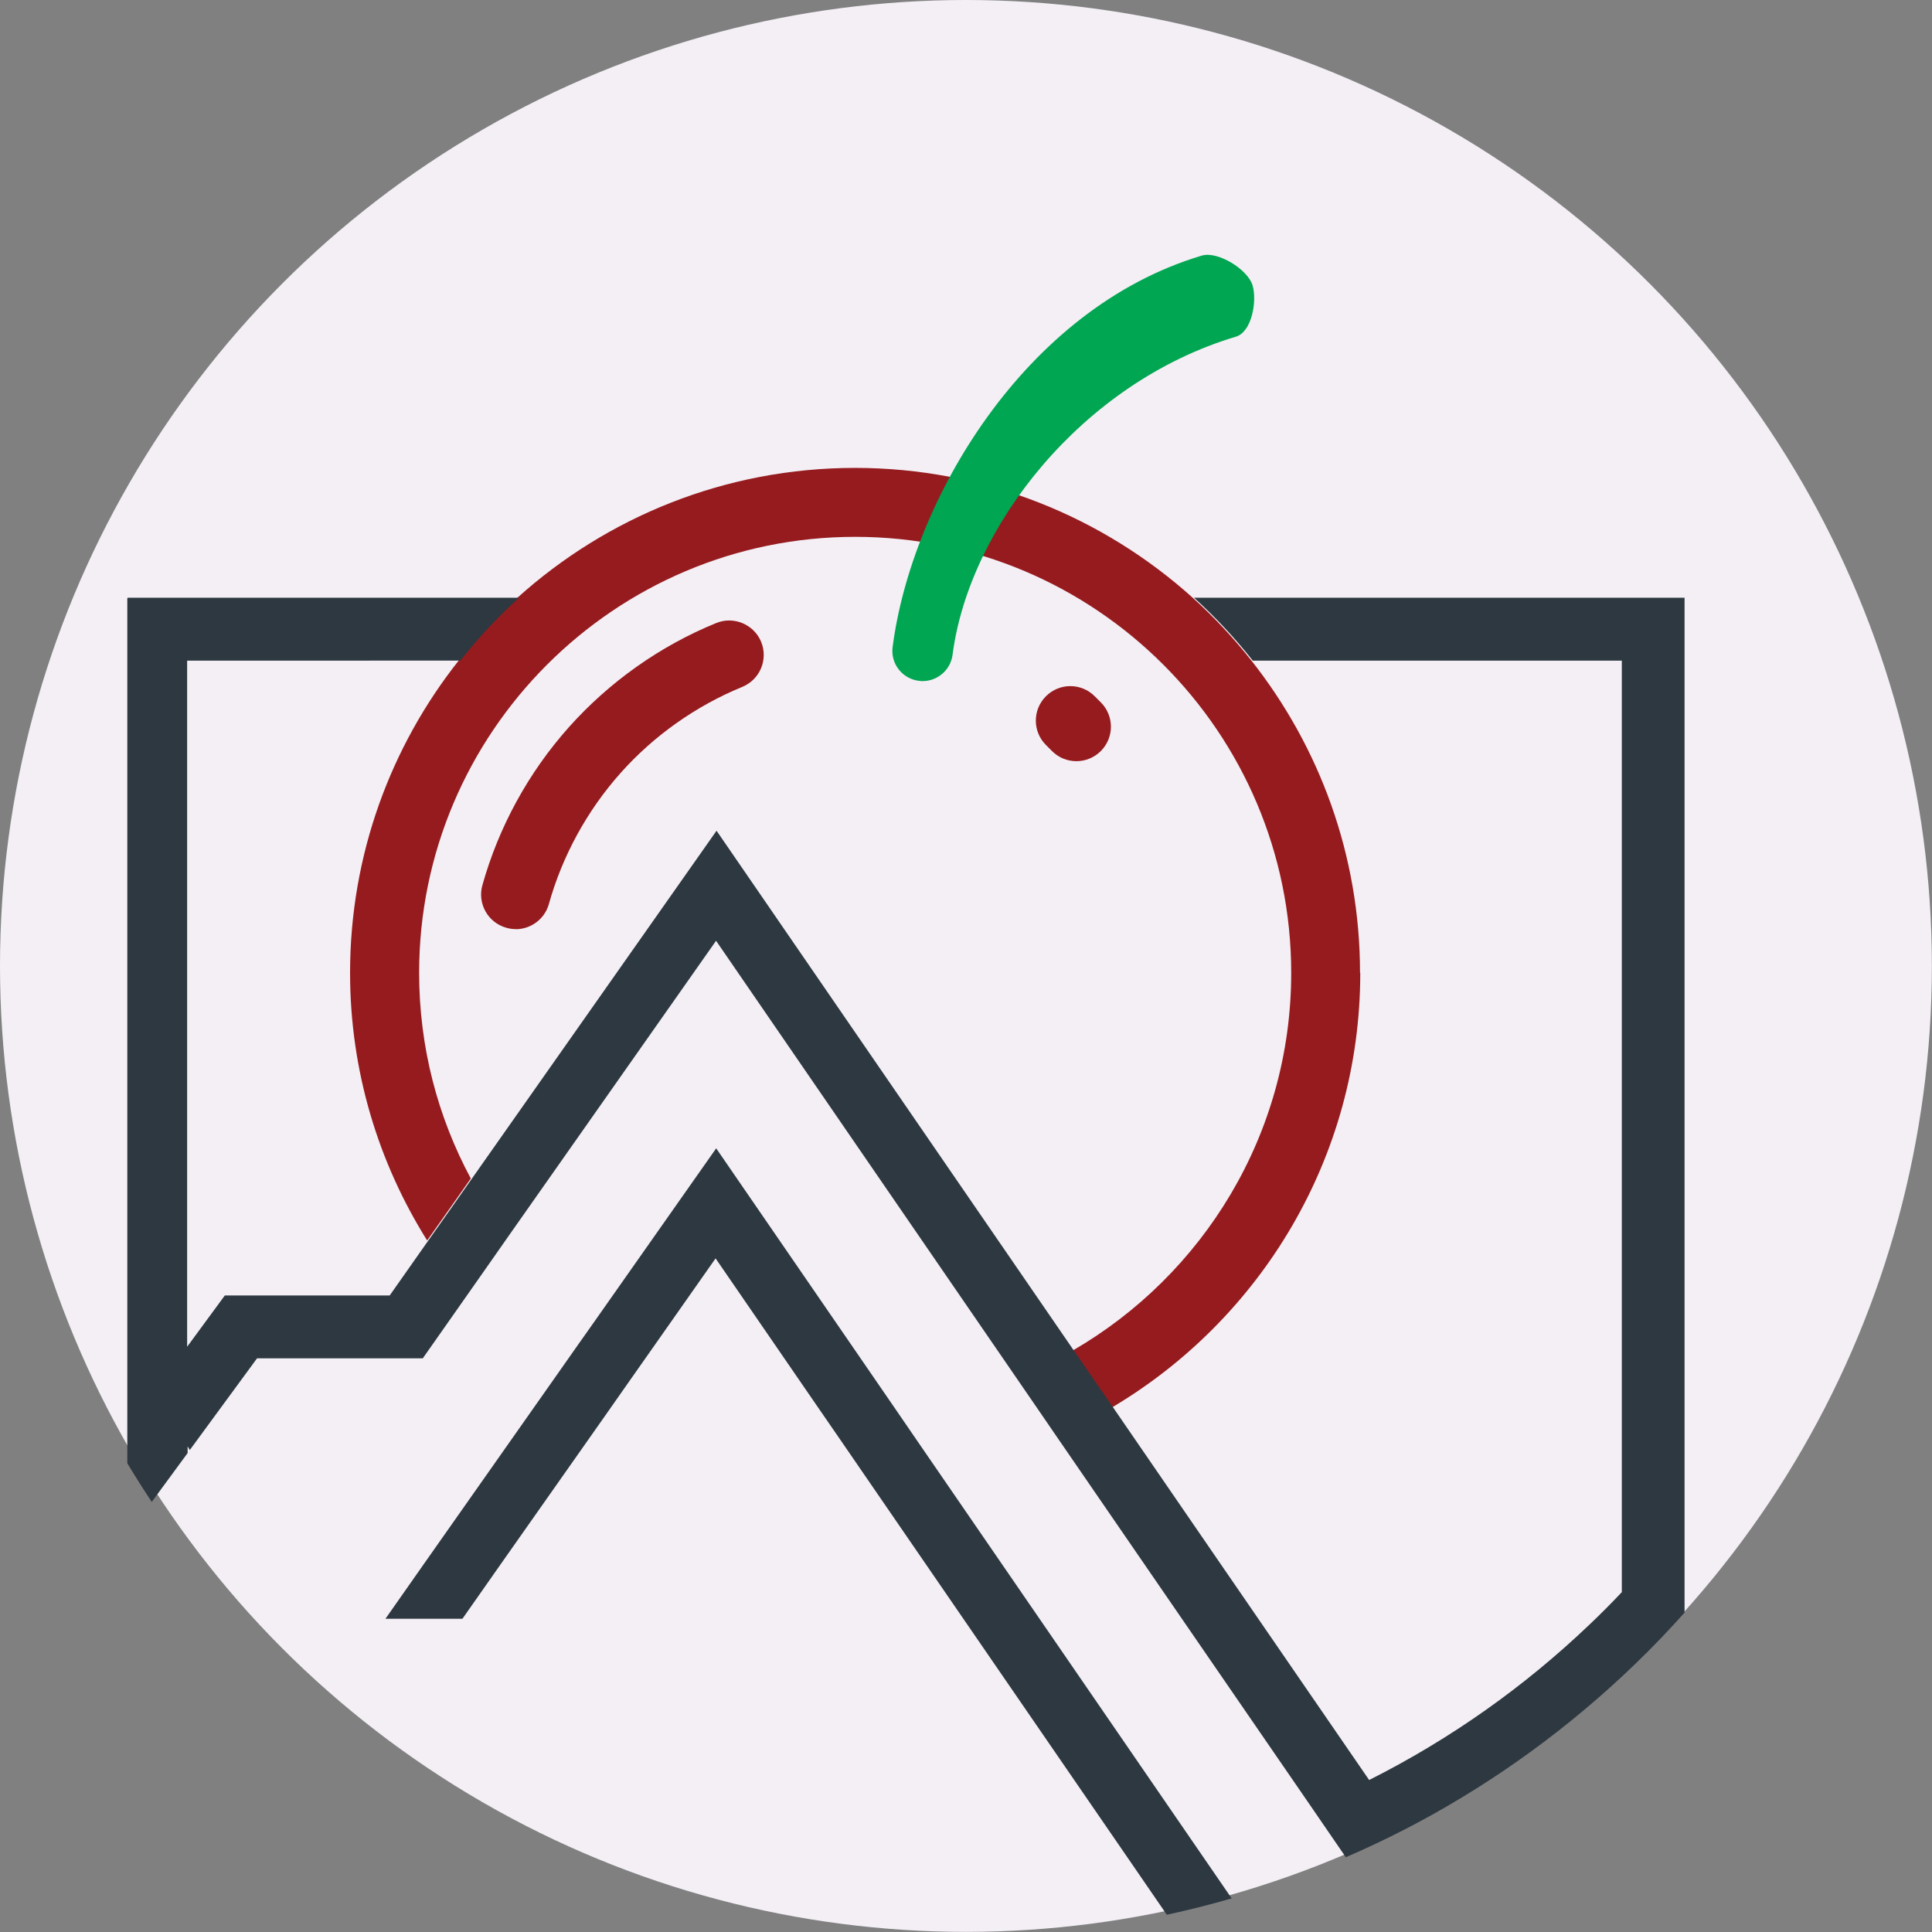 <?xml version="1.0" encoding="UTF-8"?>
<svg id="Layer_2" data-name="Layer 2" xmlns="http://www.w3.org/2000/svg" viewBox="0 0 158.89 158.89">
  <rect x="0" y="0" width="158.89" height="158.89" fill="#808080" stroke="none"/>
  <defs>
    <style>
      .cls-1 {
        fill: #f3eff5;
      }

      .cls-1, .cls-2, .cls-3, .cls-4 {
        stroke-width: 0px;
      }

      .cls-2 {
        fill: #961b1e;
      }

      .cls-3 {
        fill: #2d3840;
      }

      .cls-4 {
        fill: #00a651;
      }
    </style>
  </defs>
  <g id="Layer_1-2" data-name="Layer 1">
    <g>
      <circle class="cls-1" cx="79.44" cy="79.44" r="79.44"/>
      <g>
        <path class="cls-2" d="M42.41,76.41c-.25,0-.51-.03-.77-.11-1.51-.42-2.39-1.99-1.97-3.49,1.34-4.8,3.8-9.29,7.12-13.01s7.5-6.68,12.11-8.56c1.44-.59,3.1.1,3.7,1.55.59,1.45-.1,3.1-1.55,3.7-3.81,1.56-7.28,4.01-10.02,7.09-2.74,3.08-4.78,6.8-5.89,10.77-.35,1.25-1.49,2.07-2.73,2.07Z"/>
        <path class="cls-2" d="M88.52,62.6c-.73,0-1.45-.28-2-.83l-.5-.5c-1.11-1.11-1.11-2.9,0-4.01,1.11-1.11,2.9-1.11,4.01,0l.5.5c1.11,1.11,1.11,2.9,0,4.01-.55.55-1.28.83-2,.83Z"/>
        <path class="cls-2" d="M111.87,80.01c0,15.19-8.21,28.5-20.42,35.74l-1.27-1.84-1.96-2.84c10.73-6.21,17.97-17.8,17.97-31.06,0-19.78-16.09-35.86-35.86-35.86s-35.86,16.09-35.86,35.86c0,6.12,1.54,11.87,4.25,16.91l-1.41,2.01-2.18,3.09c-4-6.38-6.34-13.93-6.34-22.01,0-9.69,3.34-18.61,8.93-25.68,1.47-1.86,3.08-3.59,4.83-5.17,7.36-6.63,17.1-10.68,27.77-10.68s20.41,4.05,27.77,10.68c1.75,1.58,3.37,3.32,4.83,5.17,5.58,7.07,8.93,15.99,8.93,25.68Z"/>
        <path class="cls-4" d="M75.69,56s-.09,0-.14-.01c-1.36-.18-2.32-1.42-2.14-2.78,1.56-12.01,10.82-27.83,25.43-32.19,1.31-.39,3.77,1.13,4.17,2.44.39,1.31-.06,3.84-1.37,4.23-12.68,3.79-21.95,15.71-23.3,26.16-.17,1.31-1.34,2.25-2.64,2.16Z"/>
        <path class="cls-3" d="M138.54,49.15v83.47c-.29.32-.57.64-.87.96-1.37,1.5-2.81,2.93-4.3,4.32-5.36,4.98-11.39,9.24-17.95,12.61-1.55.79-3.13,1.54-4.74,2.23l-2.86-4.17-10.31-14.99-3.41-4.96-7.21-10.49-1.37-2-1.91-2.78-24.72-35.98-17.05,24.26-1.35,1.93-2.04,2.91-3.68,5.24h-13.63l-5.53,7.54c-.06-.1-.12-.2-.18-.3v.55l-2.95,4.02c-.69-1.04-1.36-2.1-2.01-3.18V49.22s.01-.04.03-.06h32.19c-1.76,1.58-3.37,3.32-4.83,5.17H15.39v56.43l3.1-4.22h13.56l3.17-4.51,2.18-3.09,1.41-2.01,20.12-28.61,29.39,42.76,1.96,2.84,1.27,1.84,8.84,12.87,3.41,4.96,8.8,12.8c6.68-3.36,12.78-7.68,18.14-12.8.91-.86,1.79-1.75,2.64-2.65V54.33h-30.35c-1.47-1.86-3.08-3.59-4.83-5.17h40.36Z"/>
        <path class="cls-3" d="M101.31,156.12c-1.76.51-3.54.96-5.35,1.35l-3.05-4.44-13.38-19.46-3.41-4.96-4.88-7.1-1.93-2.81-2.06-2.99-8.4-12.22-5.61,7.99-1.42,2.02-1.85,2.64-8.77,12.47-3.17,4.52h-6.33l3.17-4.52,10.76-15.3,1.89-2.69,1.37-1.94,10.01-14.24,14.63,21.28,1.94,2.83,1.67,2.43,5.25,7.64,3.41,4.96,12.52,18.22,2.97,4.32Z"/>
      </g>
    </g>
  </g>
</svg>